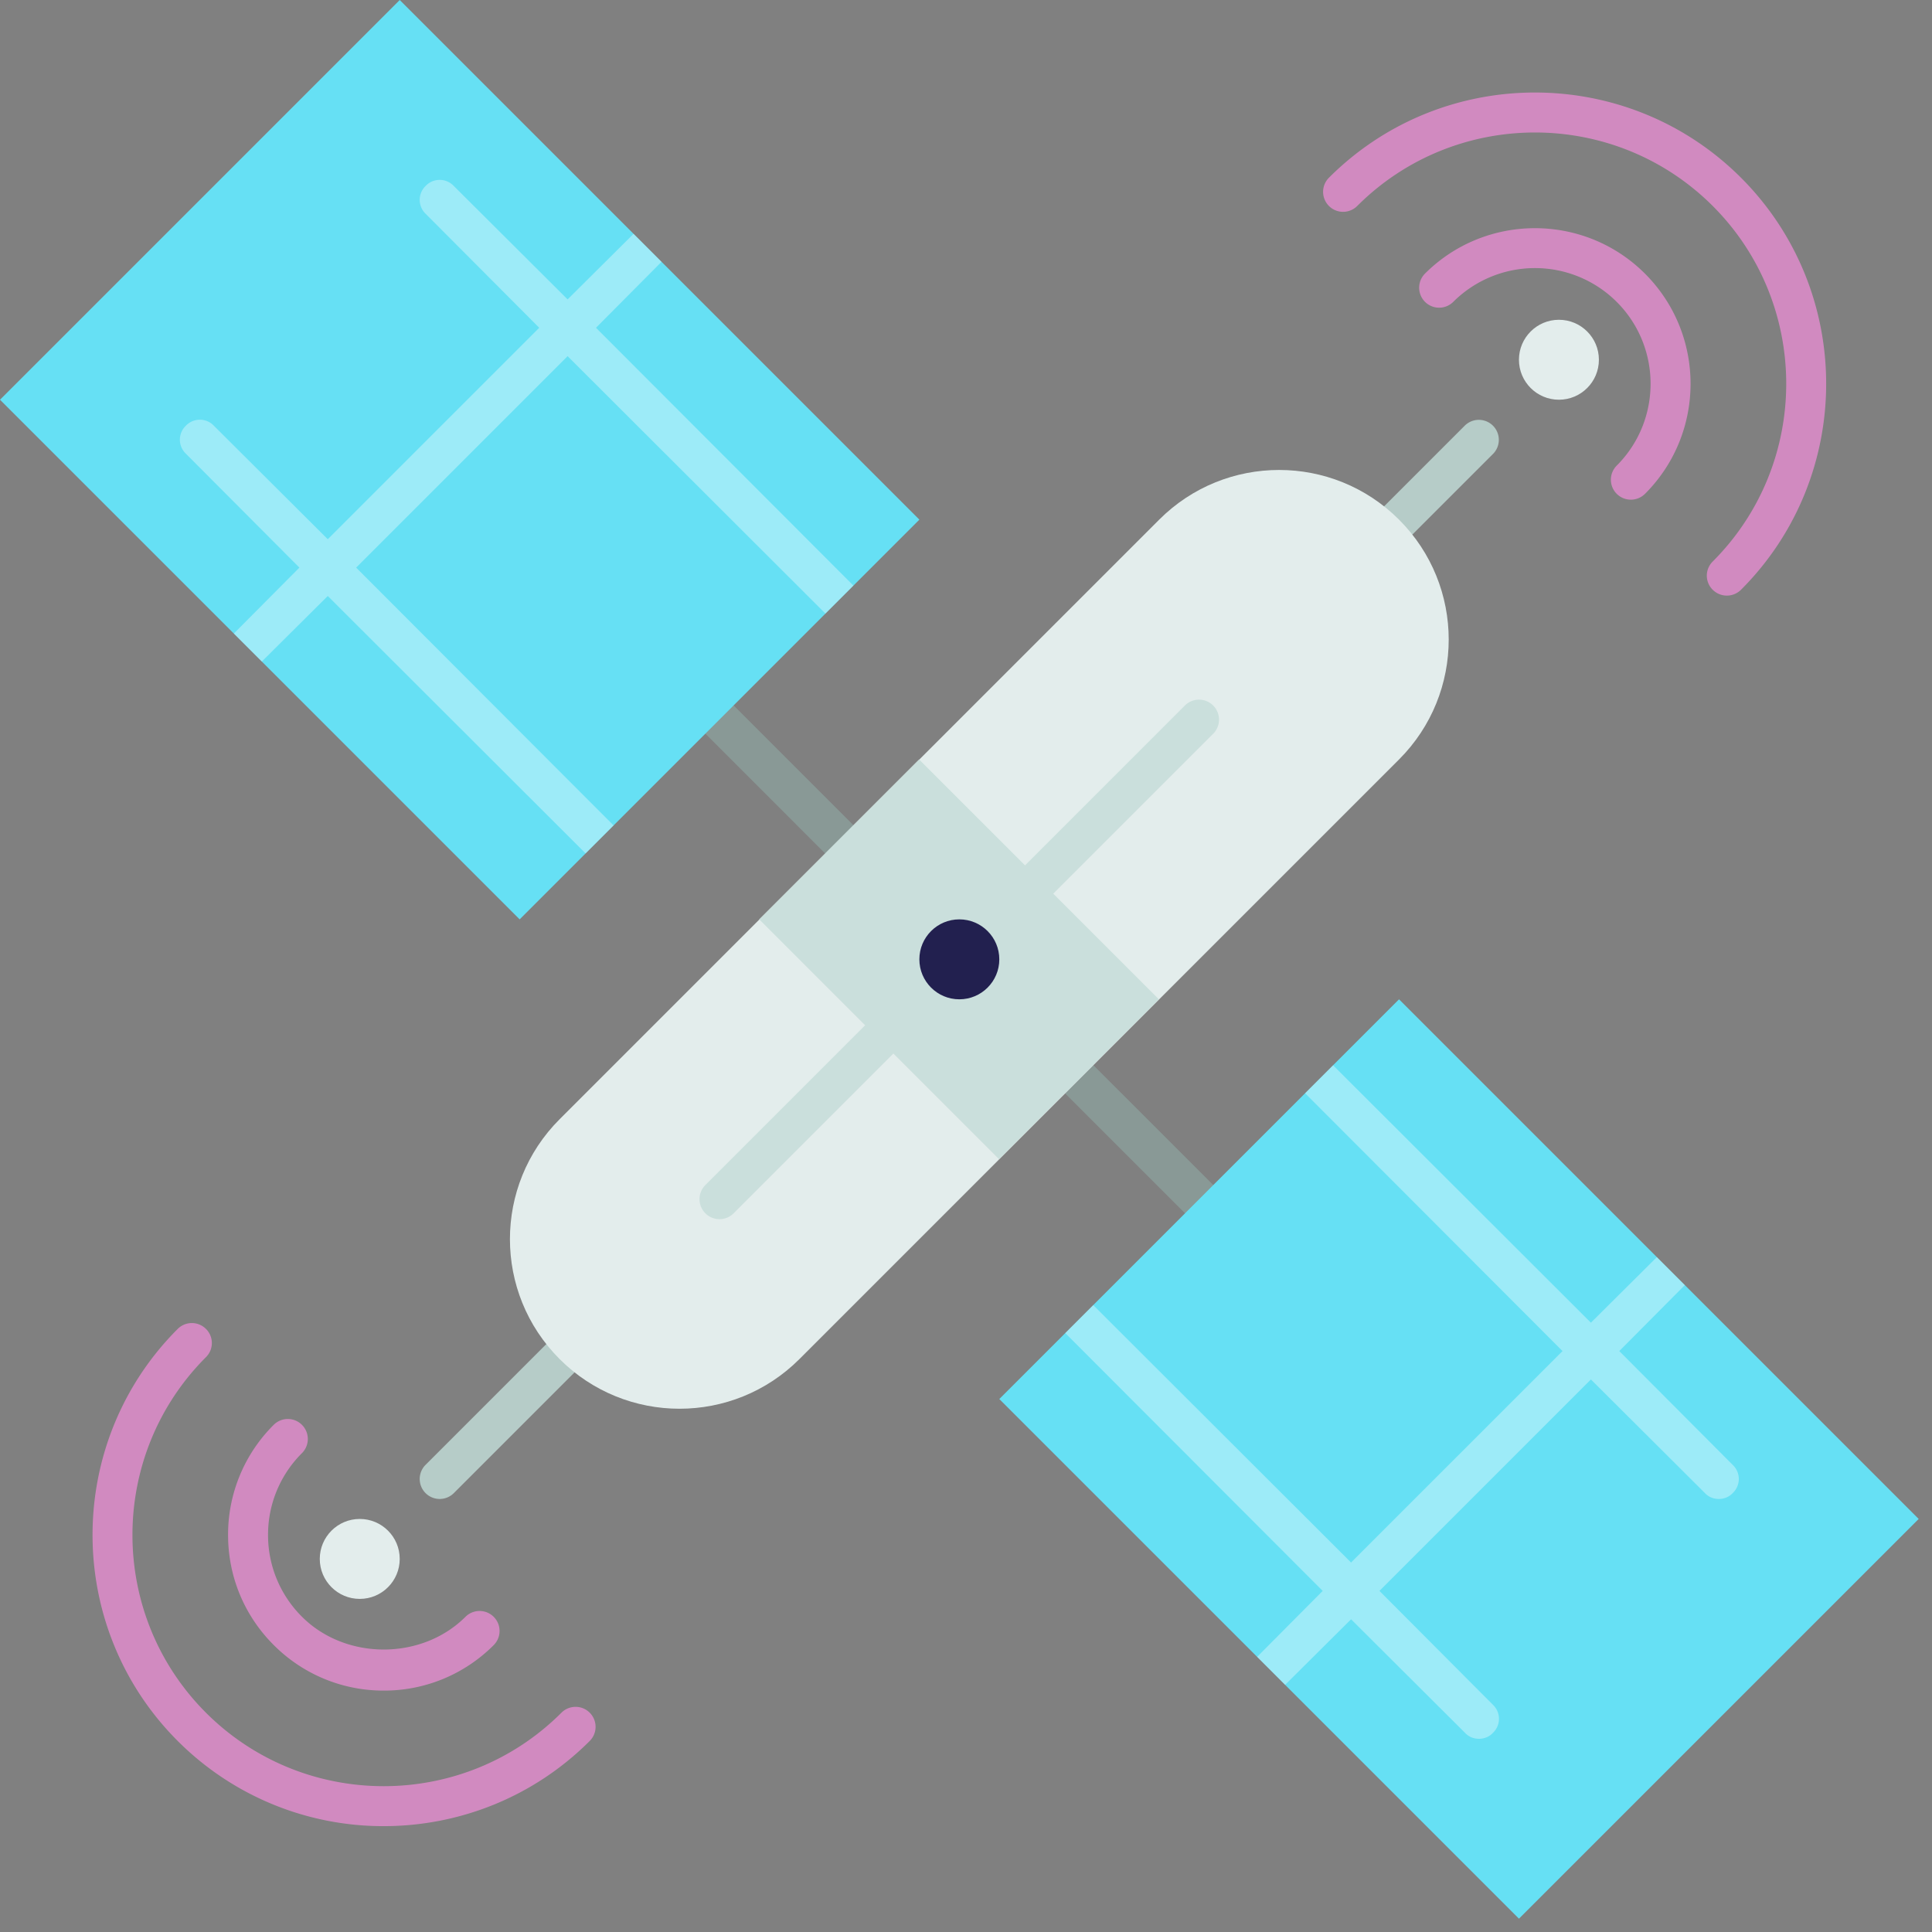 <svg xmlns="http://www.w3.org/2000/svg" width="116" height="116" viewBox="0 0 116 116">
    <rect x="0" y="0" width="116" height="116" fill="#808080" stroke="none"/>
    <g fill="none" fill-rule="nonzero">
        <path fill="#899996" d="M96 97.2c-.307 0-.614-.118-.85-.35l-31.2-31.2a1.2 1.2 0 0 1 1.697-1.697l31.2 31.2A1.2 1.2 0 0 1 96 97.2zM50.4 51.6c-.307 0-.614-.118-.85-.35l-31.2-31.2a1.2 1.2 0 0 1 1.697-1.697l31.2 31.2A1.2 1.2 0 0 1 50.4 51.6z"/>
        <path fill="#66E0F4" d="M55.2 31.2l-3.96 3.96-1.68 1.68-12.72 12.72-1.68 1.68-3.96 3.96L0 24 24 0z"/>
        <path fill="#FFF" fill-opacity=".36" d="M34.08 21.384L21.384 34.08 36.84 49.56l-1.68 1.68-15.48-15.456-3.96 3.936-1.68-1.68 3.936-3.96-6.816-6.84a1.16 1.16 0 0 1 0-1.68 1.16 1.16 0 0 1 1.68 0l6.84 6.816L32.376 19.68l-6.816-6.84a1.16 1.16 0 0 1 0-1.68 1.16 1.16 0 0 1 1.68 0l6.84 6.816 3.96-3.936 1.68 1.68-3.936 3.96L51.24 35.16l-1.68 1.68-15.48-15.456z"/>
        <path fill="#66E0F4" d="M115.2 91.2l-24 24-14.04-14.04-1.68-1.68L60 84l3.96-3.96 1.68-1.68 12.72-12.72 1.68-1.68L84 60l15.48 15.48 1.68 1.68z"/>
        <path fill="#FFF" fill-opacity=".36" d="M104.04 89.64c-.216.24-.528.36-.84.36-.312 0-.624-.12-.84-.36l-6.84-6.816L82.824 95.52l6.816 6.84a1.16 1.16 0 0 1 0 1.68c-.216.24-.528.36-.84.36-.312 0-.624-.12-.84-.36l-6.84-6.816-3.96 3.936-1.68-1.68 3.936-3.96L63.96 80.04l1.68-1.68 15.48 15.456L93.816 81.12 78.36 65.64l1.68-1.68 15.48 15.456 3.96-3.936 1.68 1.68-3.936 3.96 6.816 6.84a1.16 1.16 0 0 1 0 1.68z"/>
        <path fill="#B6CCC8" d="M26.4 90a1.2 1.2 0 0 1-.85-2.047l7.2-7.2a1.2 1.2 0 0 1 1.697 1.697l-7.2 7.2c-.233.232-.54.35-.847.35zM84 32.4a1.2 1.2 0 0 1-.85-2.047l4.8-4.8a1.2 1.2 0 0 1 1.697 1.697l-4.8 4.8c-.233.232-.54.35-.847.35z"/>
        <path fill="#E3EDEC" d="M84 45.6l-36 36c-3.977 3.977-10.423 3.977-14.4 0-3.977-3.977-3.977-10.423 0-14.4l36-36c3.977-3.977 10.423-3.977 14.4 0 3.977 3.977 3.977 10.423 0 14.4z"/>
        <path fill="#CADFDC" d="M62.4 54a1.2 1.2 0 0 1-.85-2.047l9.6-9.6a1.2 1.2 0 0 1 1.697 1.697l-9.6 9.6c-.233.232-.54.35-.847.35zM43.2 73.2a1.2 1.2 0 0 1-.85-2.047l9.6-9.6a1.2 1.2 0 0 1 1.697 1.697l-9.6 9.6c-.233.232-.54.35-.847.35z"/>
        <path fill="#CADFDC" d="M45.585 55.199l9.599-9.599L69.58 59.998l-9.599 9.598z"/>
        <circle cx="93.6" cy="21.6" r="2.4" fill="#E3EDEC"/>
        <circle cx="21.6" cy="93.6" r="2.4" fill="#E3EDEC"/>
        <circle cx="57.6" cy="57.6" r="2.4" fill="#22204F"/>
        <g fill="#D18AC0">
            <path d="M12.367 79.79a1.2 1.2 0 0 0-1.697 0c-6.818 6.821-6.818 17.919 0 24.74a17.434 17.434 0 0 0 12.368 5.114c4.48 0 8.959-1.704 12.37-5.114a1.2 1.2 0 0 0-1.698-1.697c-5.882 5.88-15.456 5.885-21.345 0-5.883-5.885-5.883-15.459 0-21.346a1.194 1.194 0 0 0 .002-1.697z"/>
            <path d="M18.13 85.55a1.2 1.2 0 0 0-1.697 0 9.286 9.286 0 0 0-2.739 6.608c0 2.498.972 4.845 2.739 6.61a9.292 9.292 0 0 0 6.61 2.738 9.276 9.276 0 0 0 6.607-2.739 1.2 1.2 0 0 0-1.697-1.697c-2.626 2.628-7.2 2.626-9.823 0a6.898 6.898 0 0 1-2.036-4.912 6.9 6.9 0 0 1 2.036-4.91 1.2 1.2 0 0 0 0-1.698zM102.833 35.41a1.205 1.205 0 0 0 1.7 0c6.817-6.821 6.817-17.919-.001-24.74-6.823-6.82-17.92-6.82-24.74 0a1.2 1.2 0 0 0 1.698 1.697c5.882-5.88 15.456-5.885 21.345 0 5.883 5.885 5.883 15.459 0 21.346a1.194 1.194 0 0 0-.002 1.697z"/>
            <path d="M97.07 29.65a1.205 1.205 0 0 0 1.7 0c3.645-3.646 3.645-9.572 0-13.217-3.646-3.646-9.576-3.641-13.217 0a1.2 1.2 0 0 0 1.697 1.697 6.947 6.947 0 0 1 9.823 0c2.707 2.707 2.707 7.116 0 9.823a1.199 1.199 0 0 0-.003 1.697z"/>
        </g>
    </g>
</svg>
